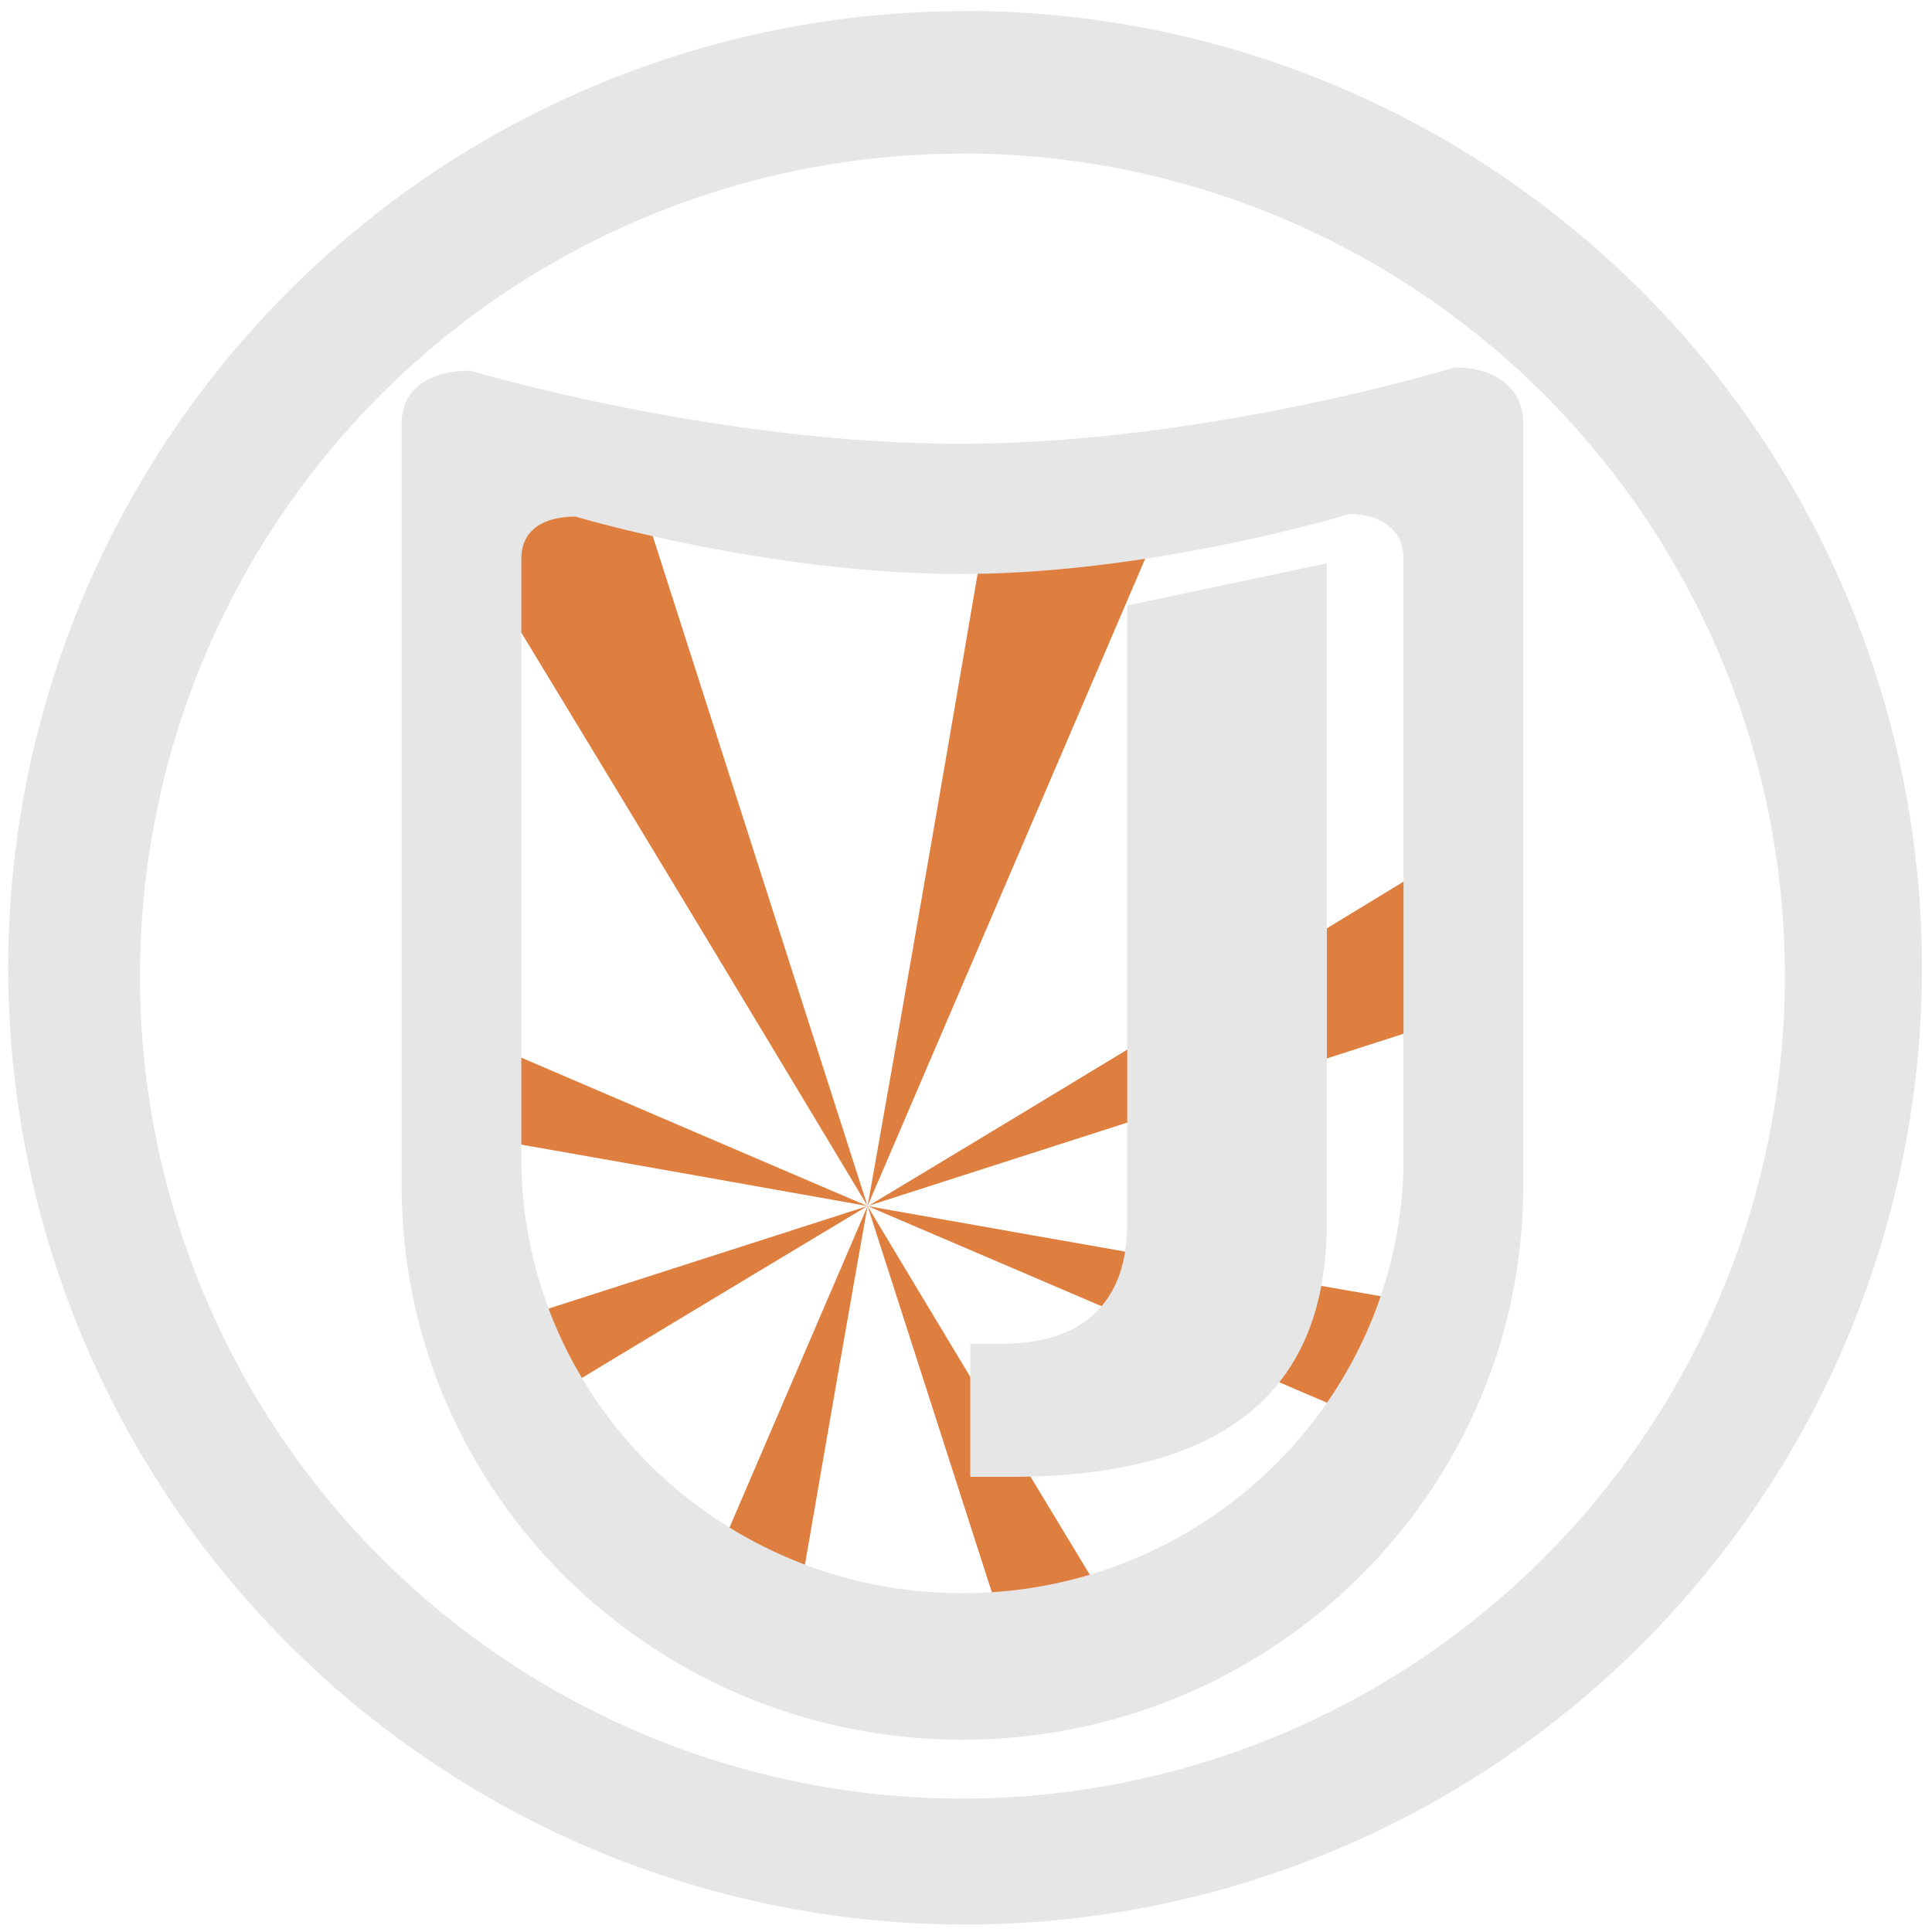 <?xml version="1.0" encoding="UTF-8" standalone="no"?>
<svg
   xmlns:dc="http://purl.org/dc/elements/1.1/"
   xmlns:cc="http://creativecommons.org/ns#"
   xmlns:rdf="http://www.w3.org/1999/02/22-rdf-syntax-ns#"
   xmlns:svg="http://www.w3.org/2000/svg"
   xmlns="http://www.w3.org/2000/svg"
   xmlns:sodipodi="http://sodipodi.sourceforge.net/DTD/sodipodi-0.dtd"
   xmlns:inkscape="http://www.inkscape.org/namespaces/inkscape"
   width="48"
   height="48"
   viewBox="0 0 12.7 12.7"
   version="1.1"
   id="svg6"
   sodipodi:docname="jokosher.svg"
   inkscape:version="0.92.4 (5da689c313, 2019-01-14)">
  <defs
     id="defs10" />
  <sodipodi:namedview
     pagecolor="#ffffff"
     bordercolor="#666666"
     borderopacity="1"
     objecttolerance="10"
     gridtolerance="10"
     guidetolerance="10"
     inkscape:pageopacity="0"
     inkscape:pageshadow="2"
     inkscape:window-width="1087"
     inkscape:window-height="480"
     id="namedview8"
     showgrid="false"
     inkscape:zoom="4.9166667"
     inkscape:cx="2.1355932"
     inkscape:cy="24"
     inkscape:window-x="0"
     inkscape:window-y="25"
     inkscape:window-maximized="0"
     inkscape:current-layer="svg6" />
  <path
     d="M 3.007,2.751 2.974,3.414 A 816.904,816.904 0 0 1 5.703,7.928 L 4.128,3.016 C 3.786,2.946 3.343,2.836 3.008,2.751 Z m 2.696,5.177 2.05,-4.78 C 7.37,3.203 6.945,3.255 6.513,3.266 6.285,4.601 6.007,6.219 5.703,7.928 Z m 0,0 L 9.679,6.65 V 5.52 C 8.535,6.216 7.16,7.055 5.703,7.93 Z m 0,0 3.516,1.505 C 9.371,9.176 9.492,8.901 9.57,8.606 A 762.3,762.3 0 0 1 5.703,7.928 Z m 0,0 1.006,3.127 c 0.266,-0.03 0.528,-0.092 0.772,-0.18 A 766.264,766.264 0 0 1 5.703,7.928 Z m 0,0 -1.139,2.652 C 4.761,10.7 4.968,10.806 5.188,10.884 5.348,9.96 5.519,8.96 5.703,7.929 Z m 0,0 L 3.13,8.755 C 3.193,8.956 3.272,9.149 3.372,9.332 4.107,8.887 4.892,8.414 5.702,7.928 Z m 0,0 -2.73,-1.17 v 0.687 c 0.862,0.15 1.781,0.314 2.73,0.483 z"
     id="path2"
     inkscape:connector-curvature="0"
     style="opacity:0.751;fill:#d45500;fill-rule:evenodd" />
  <path
     d="m 6.344,0.073 a 6.29,6.29 0 0 0 -6.29,6.29 6.29,6.29 0 0 0 6.29,6.288 6.29,6.29 0 0 0 6.29,-6.289 6.29,6.29 0 0 0 -6.29,-6.29 z M 6.326,1.009 A 5.407,5.407 0 0 1 11.733,6.416 5.407,5.407 0 0 1 6.326,11.823 5.407,5.407 0 0 1 0.92,6.416 5.407,5.407 0 0 1 6.326,1.01 Z M 9.56,2.416 c 0,0 -1.63,0.501 -3.247,0.501 -1.617,0 -3.219,-0.48 -3.219,-0.48 -0.252,0 -0.454,0.101 -0.454,0.352 v 5.006 c 0,2.01 1.651,3.641 3.686,3.641 2.035,0 3.687,-1.631 3.687,-3.64 V 2.788 c 0,-0.251 -0.2,-0.373 -0.453,-0.373 z M 8.869,3.379 c 0.198,0 0.357,0.096 0.357,0.294 V 7.61 c 0,1.58 -1.3,2.863 -2.9,2.863 -1.6,0 -2.899,-1.283 -2.899,-2.863 V 3.673 c 0,-0.198 0.158,-0.277 0.357,-0.277 0,0 1.26,0.377 2.532,0.377 1.271,0 2.553,-0.394 2.553,-0.394 z M 8.722,3.703 7.41,3.98 V 8.038 C 7.41,8.298 7.34,8.496 7.199,8.631 7.061,8.765 6.855,8.833 6.583,8.833 H 6.378 V 9.708 H 6.644 C 7.341,9.708 7.861,9.57 8.204,9.293 8.549,9.017 8.722,8.598 8.722,8.038 Z"
     id="path4"
     inkscape:connector-curvature="0"
     style="fill:#e6e6e6" />
</svg>
